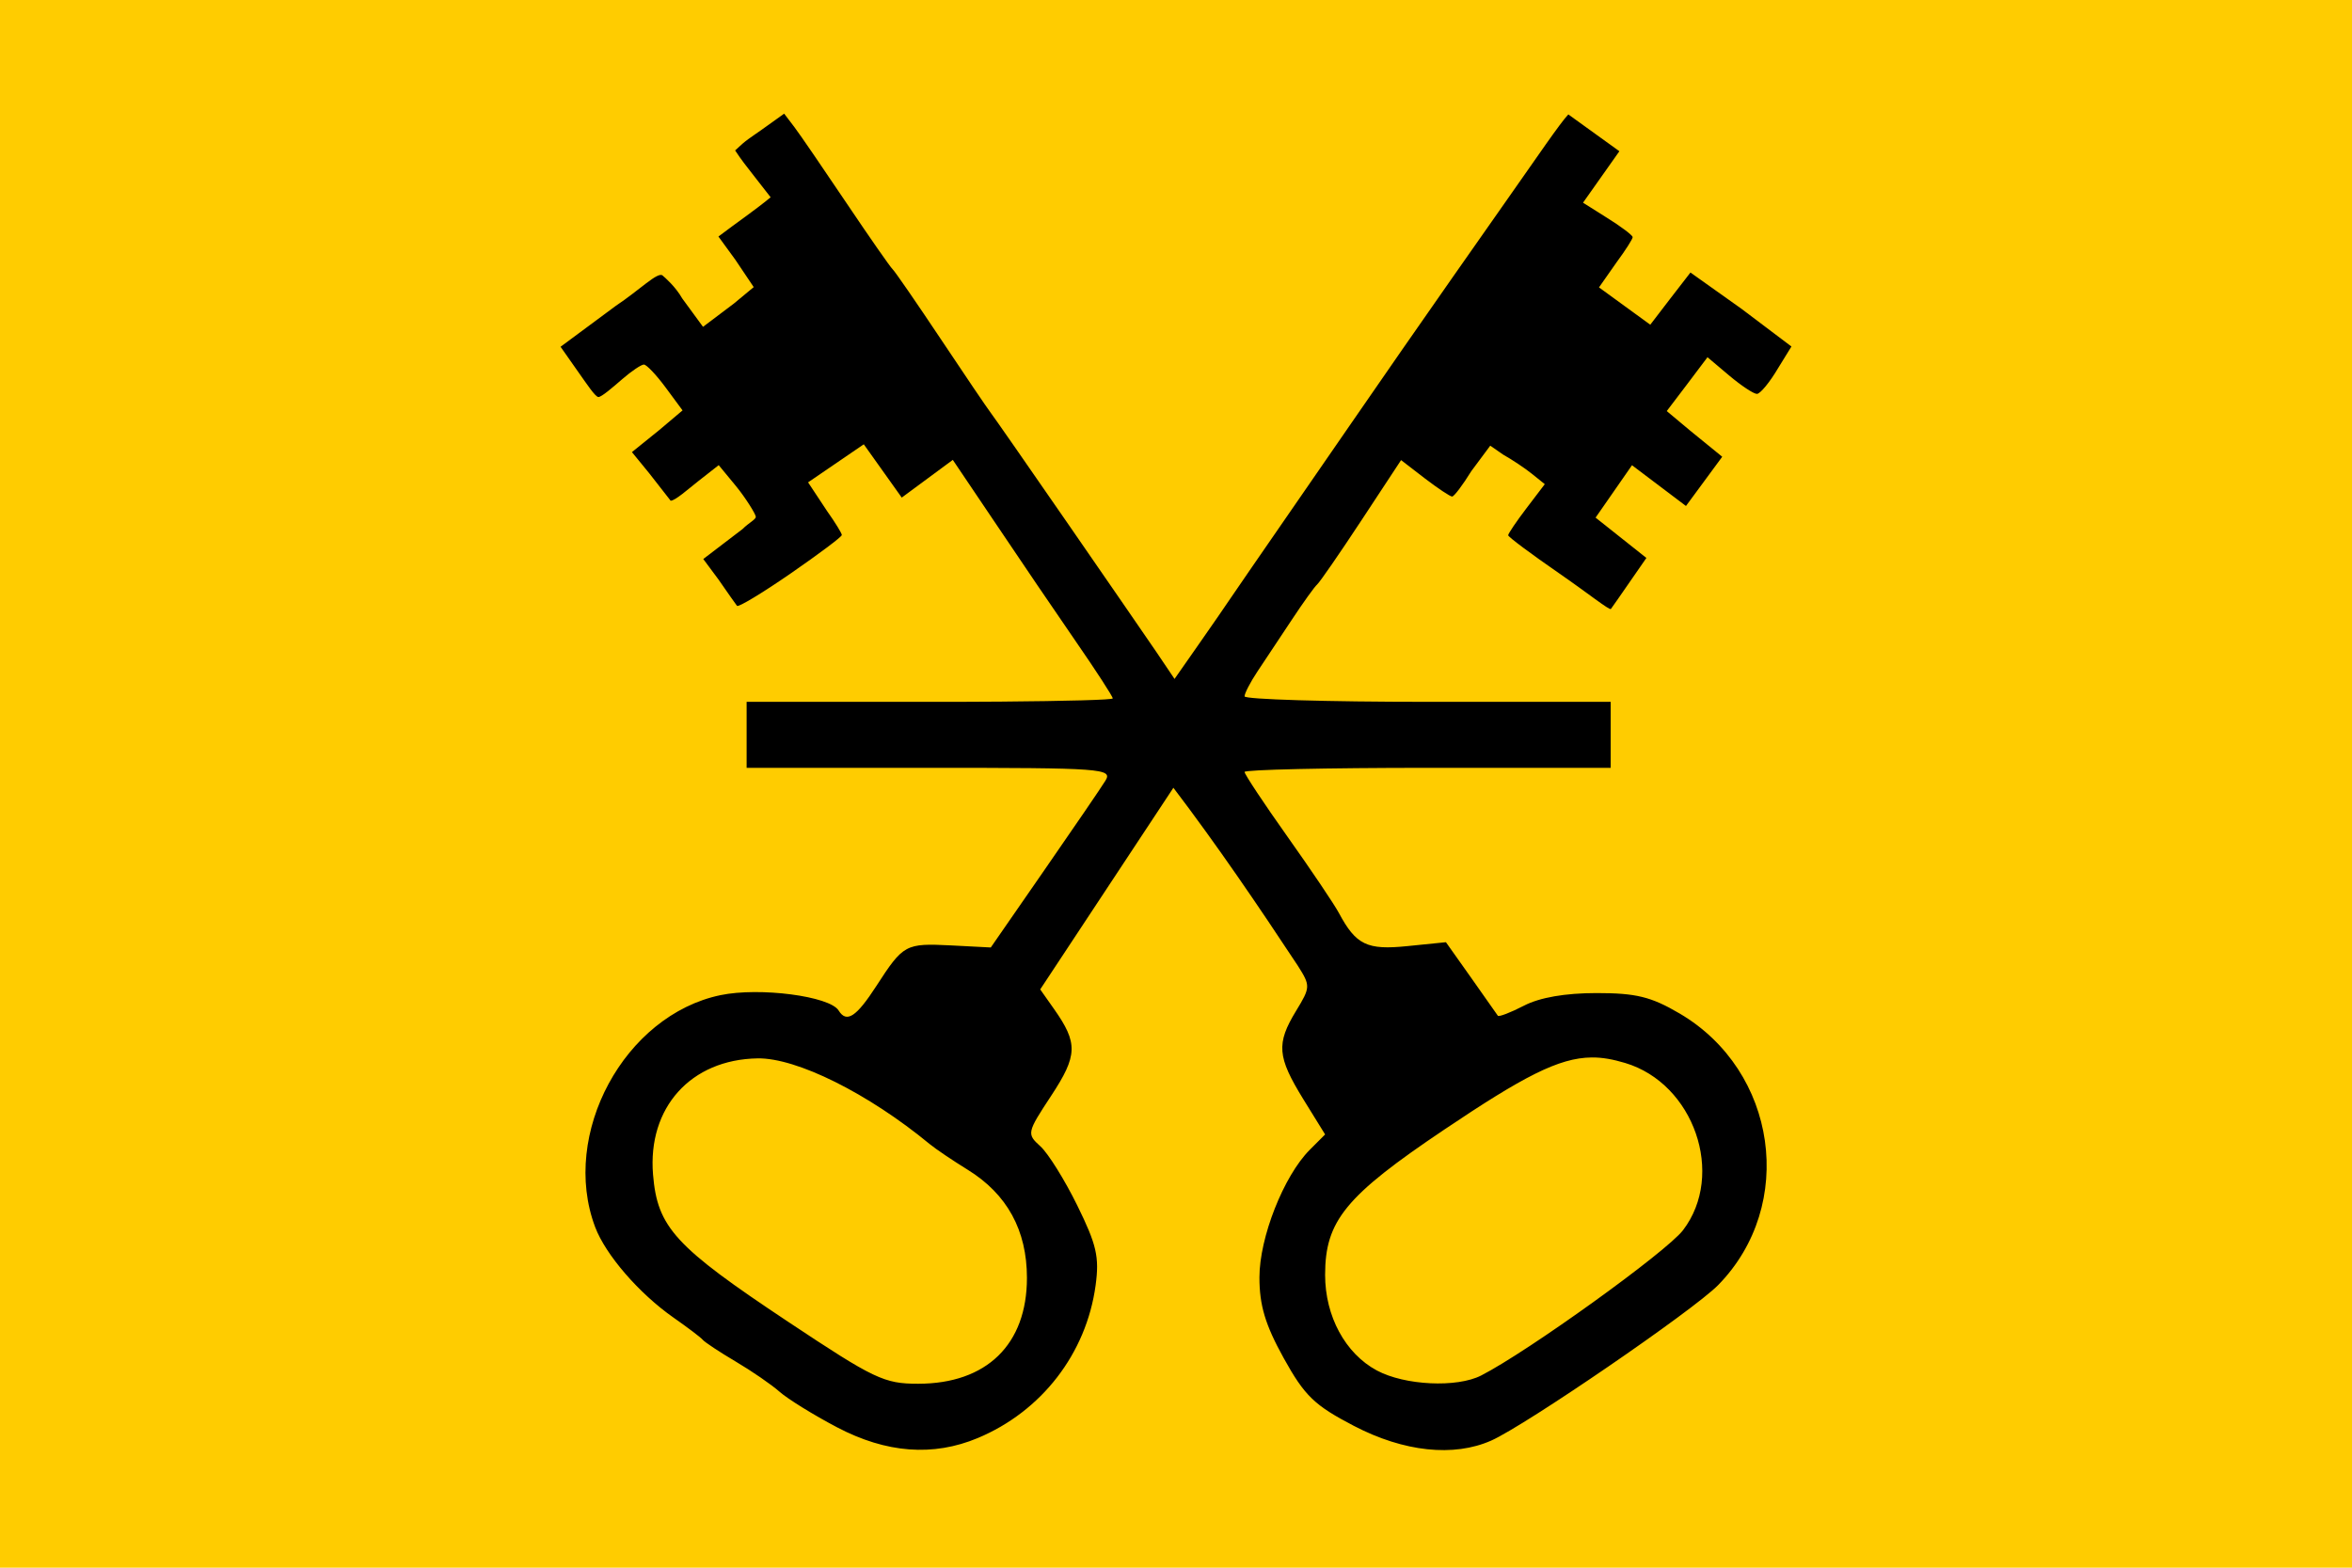 <svg width="600" height="400" viewBox="0 0 600 400" fill="none" xmlns="http://www.w3.org/2000/svg" xmlns:cgf="https://coding.garden/flags"><g clip-path="url(#clip0_1_11332)">
<path d="M0 200V0H300H600V200V400H300H0V200Z" fill="#FFCC00"/>
<path d="M200.039 29L194.318 33.093C191.175 35.334 190.503 35.557 187.534 38.38C189.076 40.733 190.419 42.444 192.625 45.253L196.595 50.339C192.296 53.868 187.873 56.845 183.272 60.35L187.605 66.3L192.275 73.257L187.196 77.467L179.341 83.391L174.062 76.181C172.312 73.1 169.562 70.761 169.035 70.302C167.806 69.23 163.244 73.948 157.075 78.051L143 88.478L147.501 94.889C149.691 97.969 151.864 101.301 152.664 101.301C153.465 101.301 156.34 98.818 158.709 96.76C161.079 94.702 163.578 93.018 164.255 93.018C164.932 93.018 167.431 95.655 169.801 98.865L174.12 104.711L168.166 109.739L161.207 115.358L165.598 120.73L171.085 127.759C172.231 127.765 175.46 124.869 178.265 122.66L183.344 118.684L187.78 124.063C190.214 127.044 192.77 131.153 192.807 131.851C192.844 132.549 191.036 133.372 189.415 134.995L179.407 142.635L183.285 147.858C185.553 151.148 187.683 154.154 188.014 154.581C188.344 155.008 194.479 151.305 201.673 146.338C208.867 141.37 214.749 136.961 214.749 136.516C214.749 136.071 213.072 133.33 211.013 130.435L206.143 123.075L220.353 113.364L230.037 126.96L243.061 117.339L254.094 133.709C260.143 142.721 269.302 156.224 274.467 163.701C279.632 171.179 283.866 177.703 283.866 178.2C283.866 178.573 272.067 178.881 255.32 179.019C249.738 179.065 243.587 179.077 237.166 179.077H190.465V187.496V195.915H237.224C281.283 195.915 283.891 196.105 281.998 199.189C280.893 200.99 273.835 211.303 266.353 222.107L252.752 241.751L242.653 241.225C230.982 240.64 230.456 240.925 223.564 251.573C218.452 259.472 215.965 261.123 213.932 257.829C211.678 254.176 193.808 251.833 183.811 253.912C159.295 259.009 142.886 289.355 151.821 313.077C154.497 320.182 163.026 330.035 171.785 336.171C175.372 338.683 178.744 341.223 179.257 341.842C179.771 342.46 183.554 344.968 187.663 347.396C191.773 349.823 196.817 353.295 198.871 355.113C200.926 356.931 207.512 361.015 213.524 364.175C226.095 370.783 238.048 371.683 249.424 366.923C265.719 360.104 277.108 345.37 279.488 327.986C280.485 320.694 279.733 317.582 274.818 307.582C271.621 301.078 267.396 294.29 265.419 292.498C261.892 289.301 261.938 289.044 268.163 279.577C274.924 269.295 275.03 266.166 268.863 257.419L265.361 252.45L282.348 226.726L299.335 201.002C310.515 215.707 320.916 231.012 331.091 246.428C334.331 251.554 334.309 251.892 330.624 257.946C325.538 266.301 325.835 269.655 332.434 280.396L338.038 289.458L334.127 293.375C327.469 300.043 321.28 315.764 321.284 325.939C321.287 333.038 322.752 338 327.472 346.519C332.836 356.201 335.329 358.58 345.393 363.824C358.136 370.464 370.846 371.812 380.418 367.566C389.147 363.694 431.997 334.335 438.326 327.869C458.283 307.483 453.399 273.225 428.461 258.589C421.169 254.309 417.363 253.385 407.271 253.385C399.287 253.385 392.8 254.512 388.766 256.601C385.347 258.372 382.351 259.506 382.111 259.173C381.871 258.84 378.798 254.473 375.281 249.468L368.86 240.406L359.053 241.4C348.75 242.464 345.921 241.12 341.54 232.923C340.398 230.786 334.508 222.029 328.464 213.513C322.421 204.997 317.49 197.553 317.49 196.967C317.49 196.382 338.505 195.915 364.19 195.915H410.89V187.496V179.077H364.19C338.505 179.077 317.484 178.446 317.49 177.674C317.495 176.903 318.966 174.051 320.759 171.36C322.551 168.669 326.478 162.776 329.457 158.264C332.436 153.753 335.371 149.658 335.995 149.144C336.619 148.629 341.686 141.3 347.261 132.832L357.418 117.398L363.489 122.075C366.829 124.626 369.938 126.694 370.436 126.694C370.934 126.694 373.137 123.774 375.34 120.204L380.165 113.715L383.454 115.995C385.701 117.249 389.011 119.46 390.809 120.906L394.078 123.537L389.408 129.675C386.839 133.048 384.738 136.159 384.738 136.574C384.738 136.989 390.62 141.37 397.814 146.338C405.008 151.305 410.611 155.806 410.942 155.38C411.273 154.953 413.863 151.236 416.027 148.091L419.997 142.362L413.517 137.217L407.037 132.072L411.182 126.109C413.442 122.828 416.052 119.073 416.325 118.704L430.095 129.103L439.344 116.54L431.205 109.914L425.192 104.886L430.387 98.046L435.583 91.147L441.128 95.825C444.173 98.39 447.345 100.502 448.192 100.502C449.039 100.502 451.487 97.518 453.621 93.895L457 88.412L444.281 78.811L431.237 69.535L426.009 76.297L420.989 82.852L407.906 73.329L412.466 66.826C414.682 63.824 416.494 60.984 416.494 60.512C416.494 60.04 413.533 57.793 409.898 55.543L403.833 51.717L413.108 38.588L400.084 29.195C397.993 31.392 392.291 39.799 384.388 51.041C376.484 62.283 364.436 79.501 357.652 89.276C350.868 99.052 338.677 116.731 330.507 128.564C322.338 140.398 314.778 151.342 313.754 152.886C312.73 154.429 309.129 159.643 305.756 164.461L299.627 173.231L295.015 166.391C292.474 162.651 282.235 147.814 272.249 133.358C262.263 118.903 253.437 106.216 252.635 105.179C251.833 104.141 246.132 95.722 239.968 86.47C233.803 77.218 228.281 69.212 227.709 68.697C227.137 68.183 221.855 60.606 215.975 51.859C210.095 43.113 204.115 34.364 202.666 32.449L200.039 29ZM406.045 269.814C408.853 269.788 411.54 270.314 414.568 271.217C432.132 276.456 440.187 299.699 429.337 313.896C425.111 319.425 389.825 344.831 377.85 350.962C371.664 354.129 358.365 353.508 351.231 349.676C343.183 345.353 338.038 335.836 338.038 325.296C338.038 311.499 343.232 305.155 368.51 288.172C388.479 274.754 397.622 269.891 406.045 269.814ZM193.267 270.048C203.215 269.882 221.51 278.997 237.166 291.913C238.707 293.185 243.055 296.114 246.856 298.461C256.911 304.67 261.975 313.912 261.975 326.056C261.975 343.048 251.693 353.054 234.247 353.067C225.527 353.073 223.017 351.855 201.09 337.281C172.174 318.063 167.708 313.196 166.59 299.689C165.176 282.612 176.208 270.332 193.267 270.048Z" fill="black"/>
</g>
<defs>
<clipPath id="clip0_1_11332">
<rect width="600" height="400" fill="white"/>
</clipPath>
</defs>
</svg>
